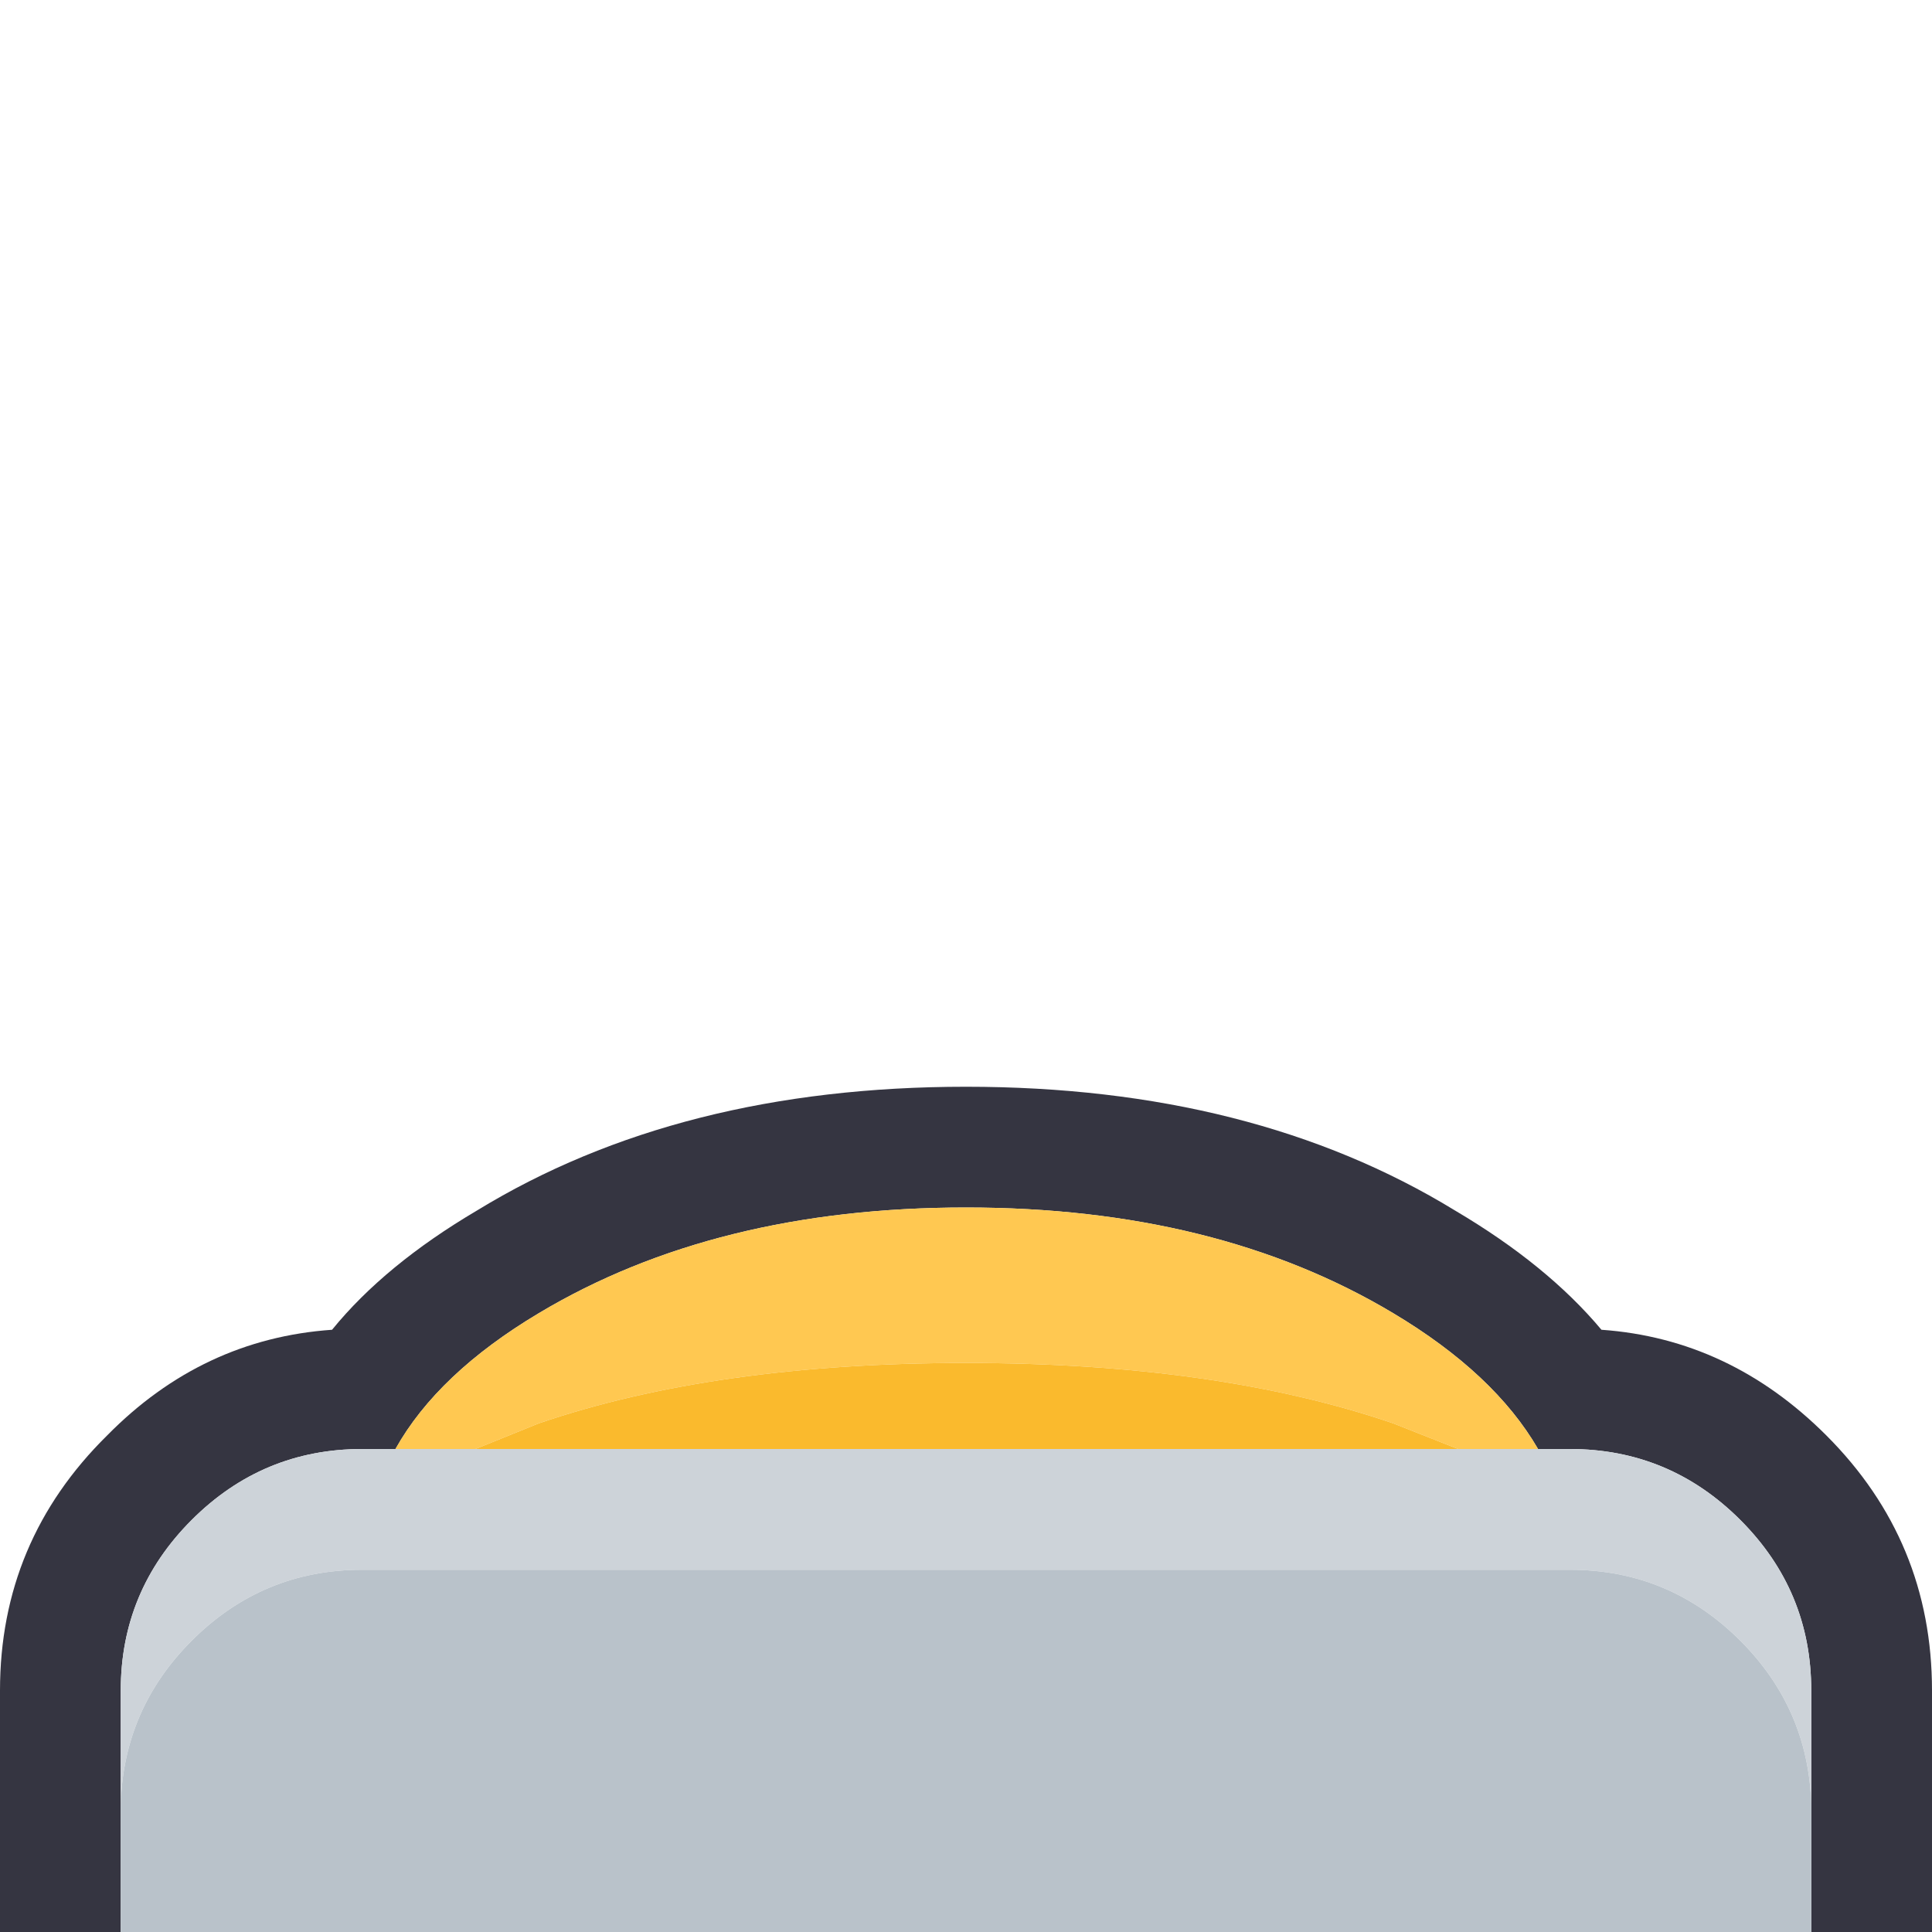 <svg width="64" height="64" xmlns="http://www.w3.org/2000/svg" xmlns:xlink="http://www.w3.org/1999/xlink">
  <defs/>
  <g>
    <path stroke="none" fill="#353541" d="M4 64 L0 64 0 56 Q0 51.05 3.55 47.55 6.7 44.35 11 44.05 12.75 41.9 15.8 40.1 22.5 36 32 36 41.5 36 48.2 40.1 51.25 41.9 53.05 44.05 57.3 44.35 60.5 47.55 64 51.05 64 56 L64 64 60 64 60 59.75 60 56 Q60 52.7 57.65 50.35 55.3 48 52 48 L50.95 48 Q49.5 45.5 46.15 43.5 40.3 40 32 40 23.7 40 17.85 43.5 14.5 45.5 13.1 48 L12 48 Q8.7 48 6.35 50.35 4 52.7 4 56 L4 59.75 4 64"/>
    <path stroke="none" fill="#FFC851" d="M13.1 48 Q14.5 45.5 17.85 43.5 23.7 40 32 40 40.3 40 46.15 43.5 49.5 45.5 50.95 48 L48.3 48 46.15 47.15 Q40.3 45.15 32 45.15 23.7 45.15 17.85 47.15 L15.75 48 13.1 48"/>
    <path stroke="none" fill="#CDD3D9" d="M13.1 48 L15.75 48 48.3 48 50.95 48 52 48 Q55.3 48 57.65 50.35 60 52.7 60 56 L60 59.75 Q59.9 56.6 57.65 54.35 55.3 52 52 52 L12 52 Q8.7 52 6.35 54.35 4.1 56.6 4 59.75 L4 56 Q4 52.7 6.35 50.35 8.7 48 12 48 L13.1 48"/>
    <path stroke="none" fill="#FABA2D" d="M15.75 48 L17.85 47.15 Q23.7 45.15 32 45.15 40.3 45.15 46.15 47.15 L48.3 48 15.75 48"/>
    <path stroke="none" fill="#B9C2CA" d="M60 64 L4 64 4 59.75 Q4.1 56.6 6.35 54.35 8.7 52 12 52 L52 52 Q55.3 52 57.65 54.35 59.9 56.6 60 59.75 L60 64"/>
  </g>
</svg>